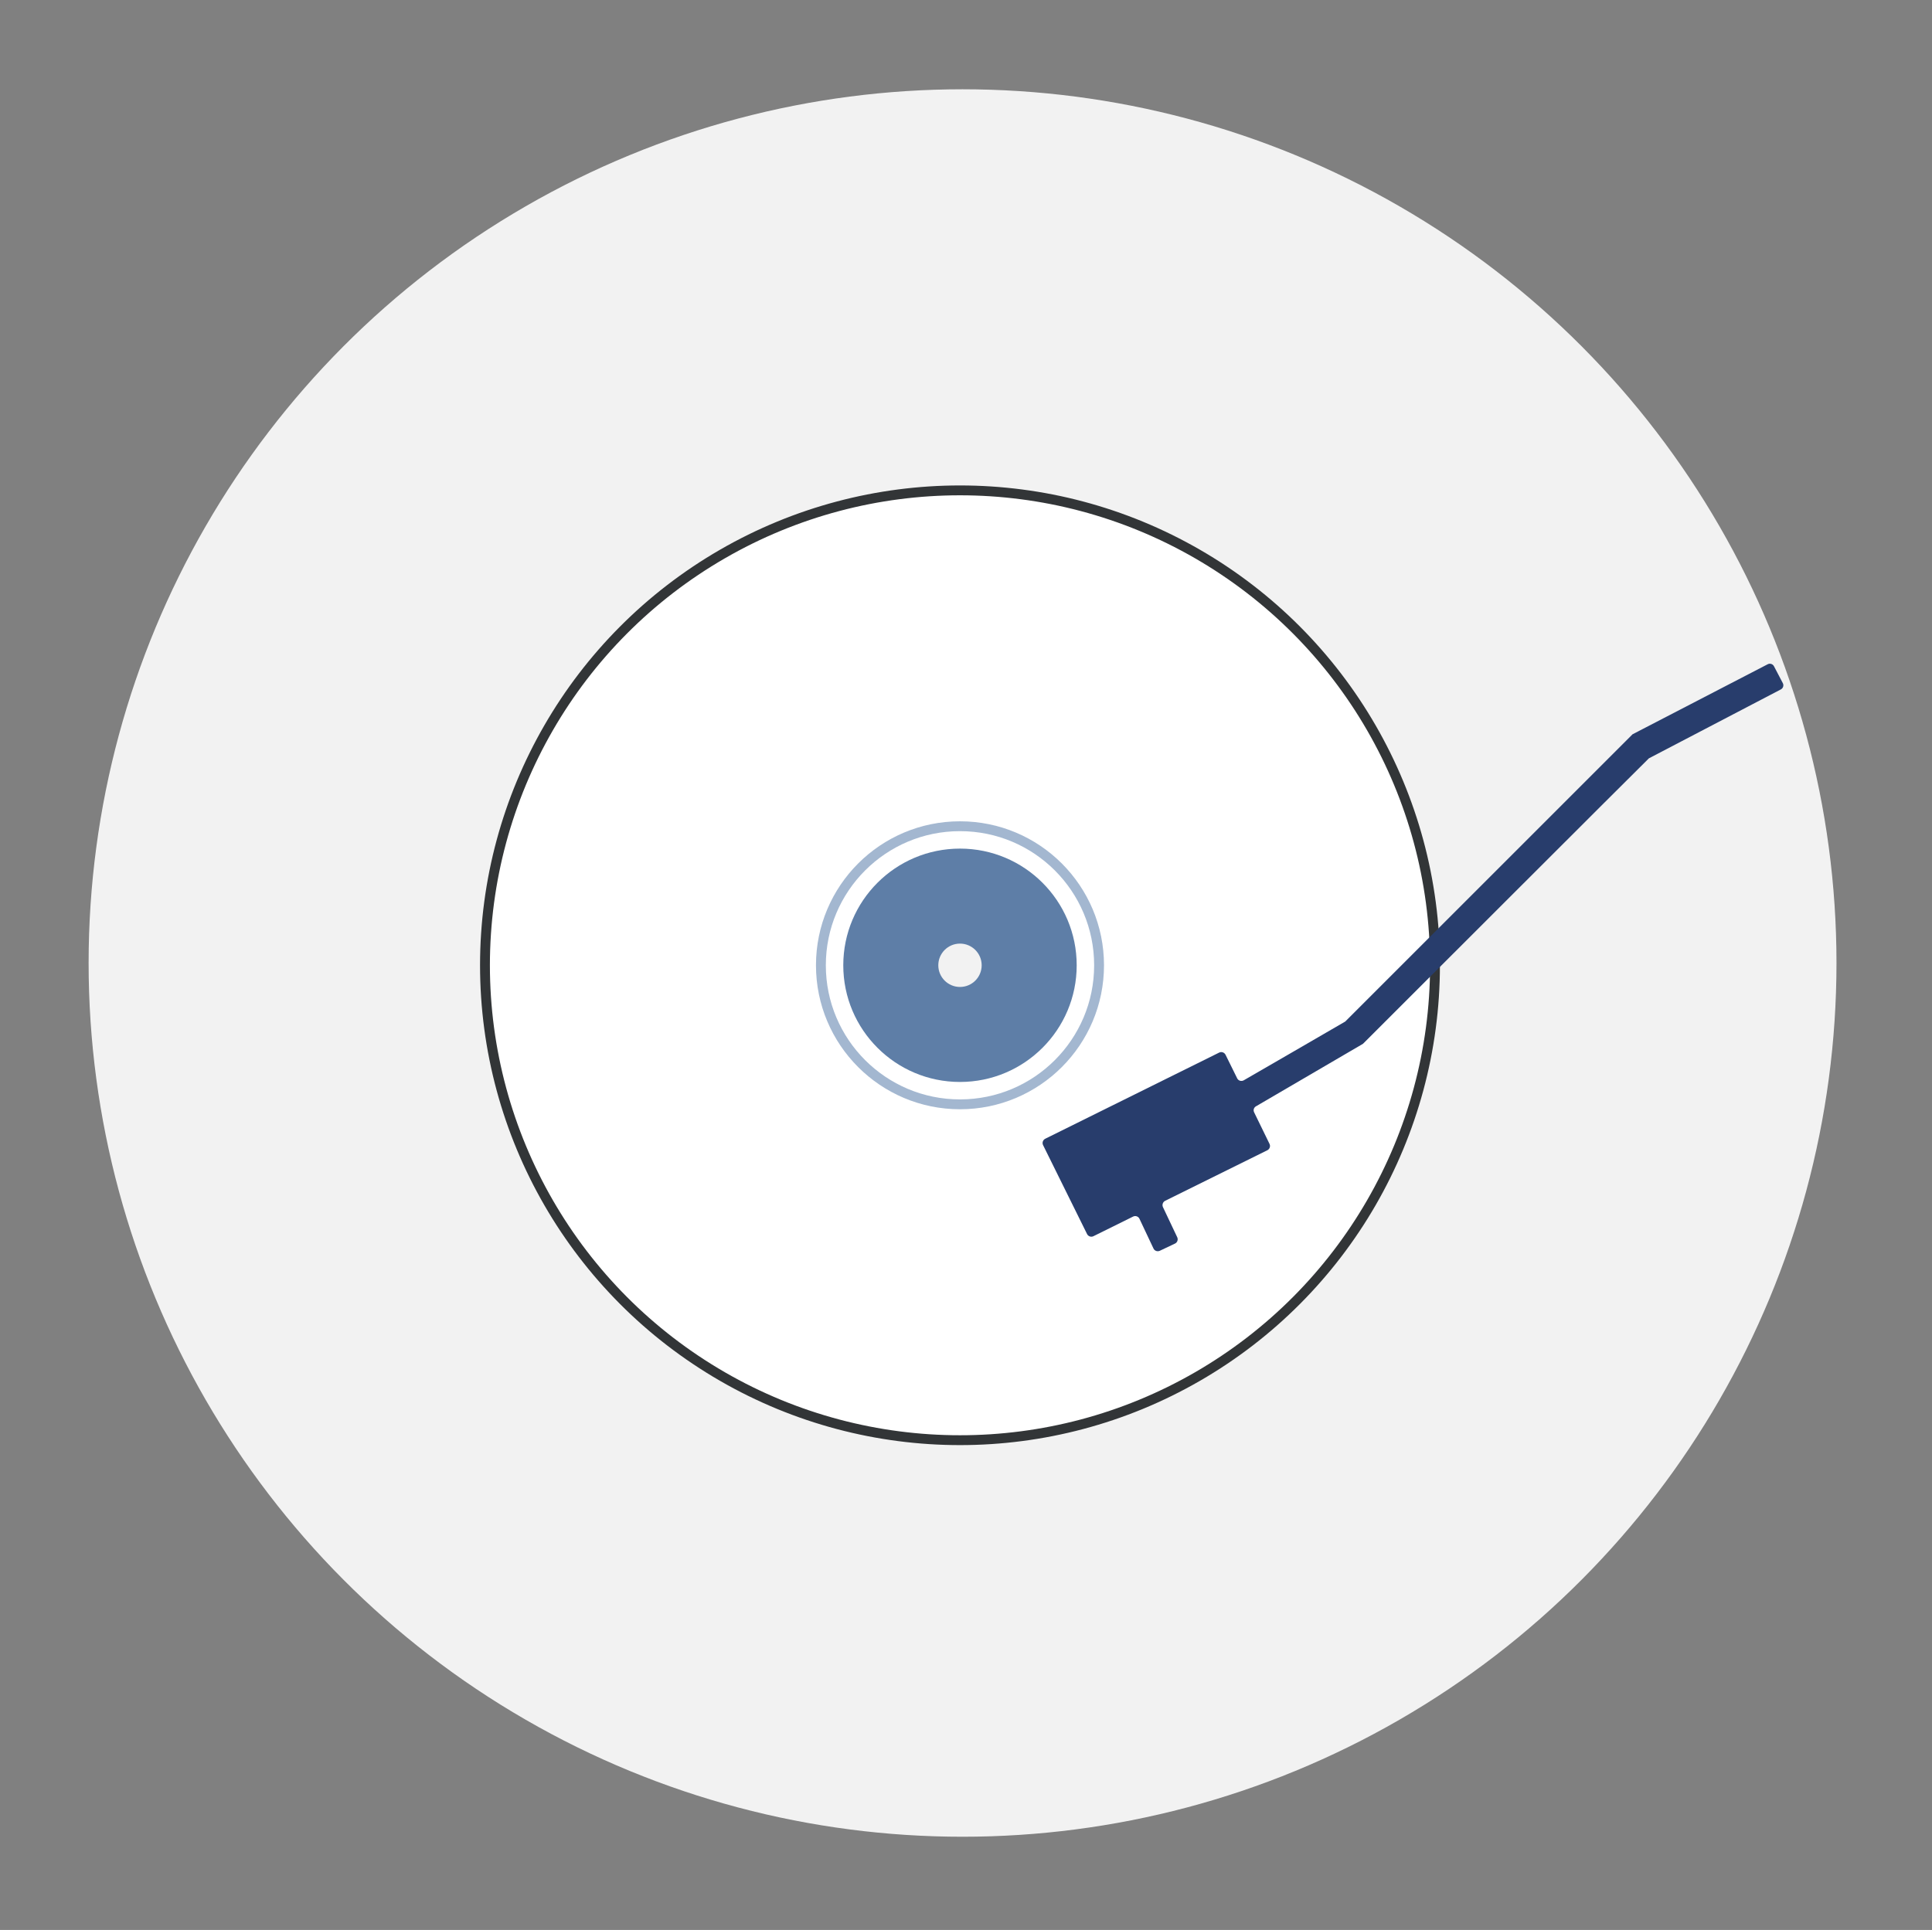 <?xml version="1.0" encoding="utf-8"?>
<!-- Generator: Adobe Illustrator 23.0.1, SVG Export Plug-In . SVG Version: 6.00 Build 0)  -->
<svg version="1.1" id="Layer_1" xmlns="http://www.w3.org/2000/svg" xmlns:xlink="http://www.w3.org/1999/xlink" x="0px" y="0px"
	 viewBox="0 0 196 195.84" style="enable-background:new 0 0 196 195.84;" xml:space="preserve">
<rect x="0" y="0" width="196" height="195.84" fill="#808080" stroke="none"/>
<style type="text/css">
	.st0{fill:#F2F2F2;}
	.st1{fill:#FFFFFF;stroke:#323537;stroke-miterlimit:10;}
	.st2{fill:none;stroke:#A3B7D0;stroke-miterlimit:10;}
	.st3{fill:#5E7EA7;}
	.st4{fill:#283D6C;}
</style>
<circle class="st0" cx="97.65" cy="97.72" r="88.66"/>
<circle class="st1" cx="97.39" cy="97.95" r="48.19"/>
<circle class="st2" cx="97.39" cy="97.95" r="14.11"/>
<circle class="st3" cx="97.39" cy="97.95" r="11.84"/>
<path class="st4" d="M138.27,105.92c0,0,28.96-28.95,29.01-28.97l13.38-6.99c0.24-0.12,0.33-0.42,0.2-0.65l-0.89-1.7
	c-0.12-0.24-0.42-0.33-0.65-0.2l-13.7,7.1l-29.15,29.15c-0.03,0.03-10.29,5.96-10.29,5.96c-0.24,0.14-0.55,0.05-0.67-0.2l-1.18-2.39
	c-0.12-0.24-0.41-0.34-0.65-0.22l-17.64,8.74c-0.24,0.12-0.34,0.41-0.22,0.65l4.46,9.02c0.12,0.24,0.41,0.34,0.65,0.22l4.02-1.99
	c0.24-0.12,0.54-0.02,0.65,0.23l1.42,3.01c0.11,0.24,0.4,0.34,0.64,0.23l1.54-0.73c0.24-0.11,0.34-0.4,0.23-0.64l-1.45-3.06
	c-0.11-0.24-0.01-0.52,0.22-0.64l10.37-5.13c0.24-0.12,0.34-0.41,0.22-0.65l-1.56-3.2c-0.11-0.22-0.03-0.49,0.19-0.61L138.27,105.92
	z"/>
<circle class="st0" cx="97.39" cy="97.95" r="2.2"/>
</svg>
